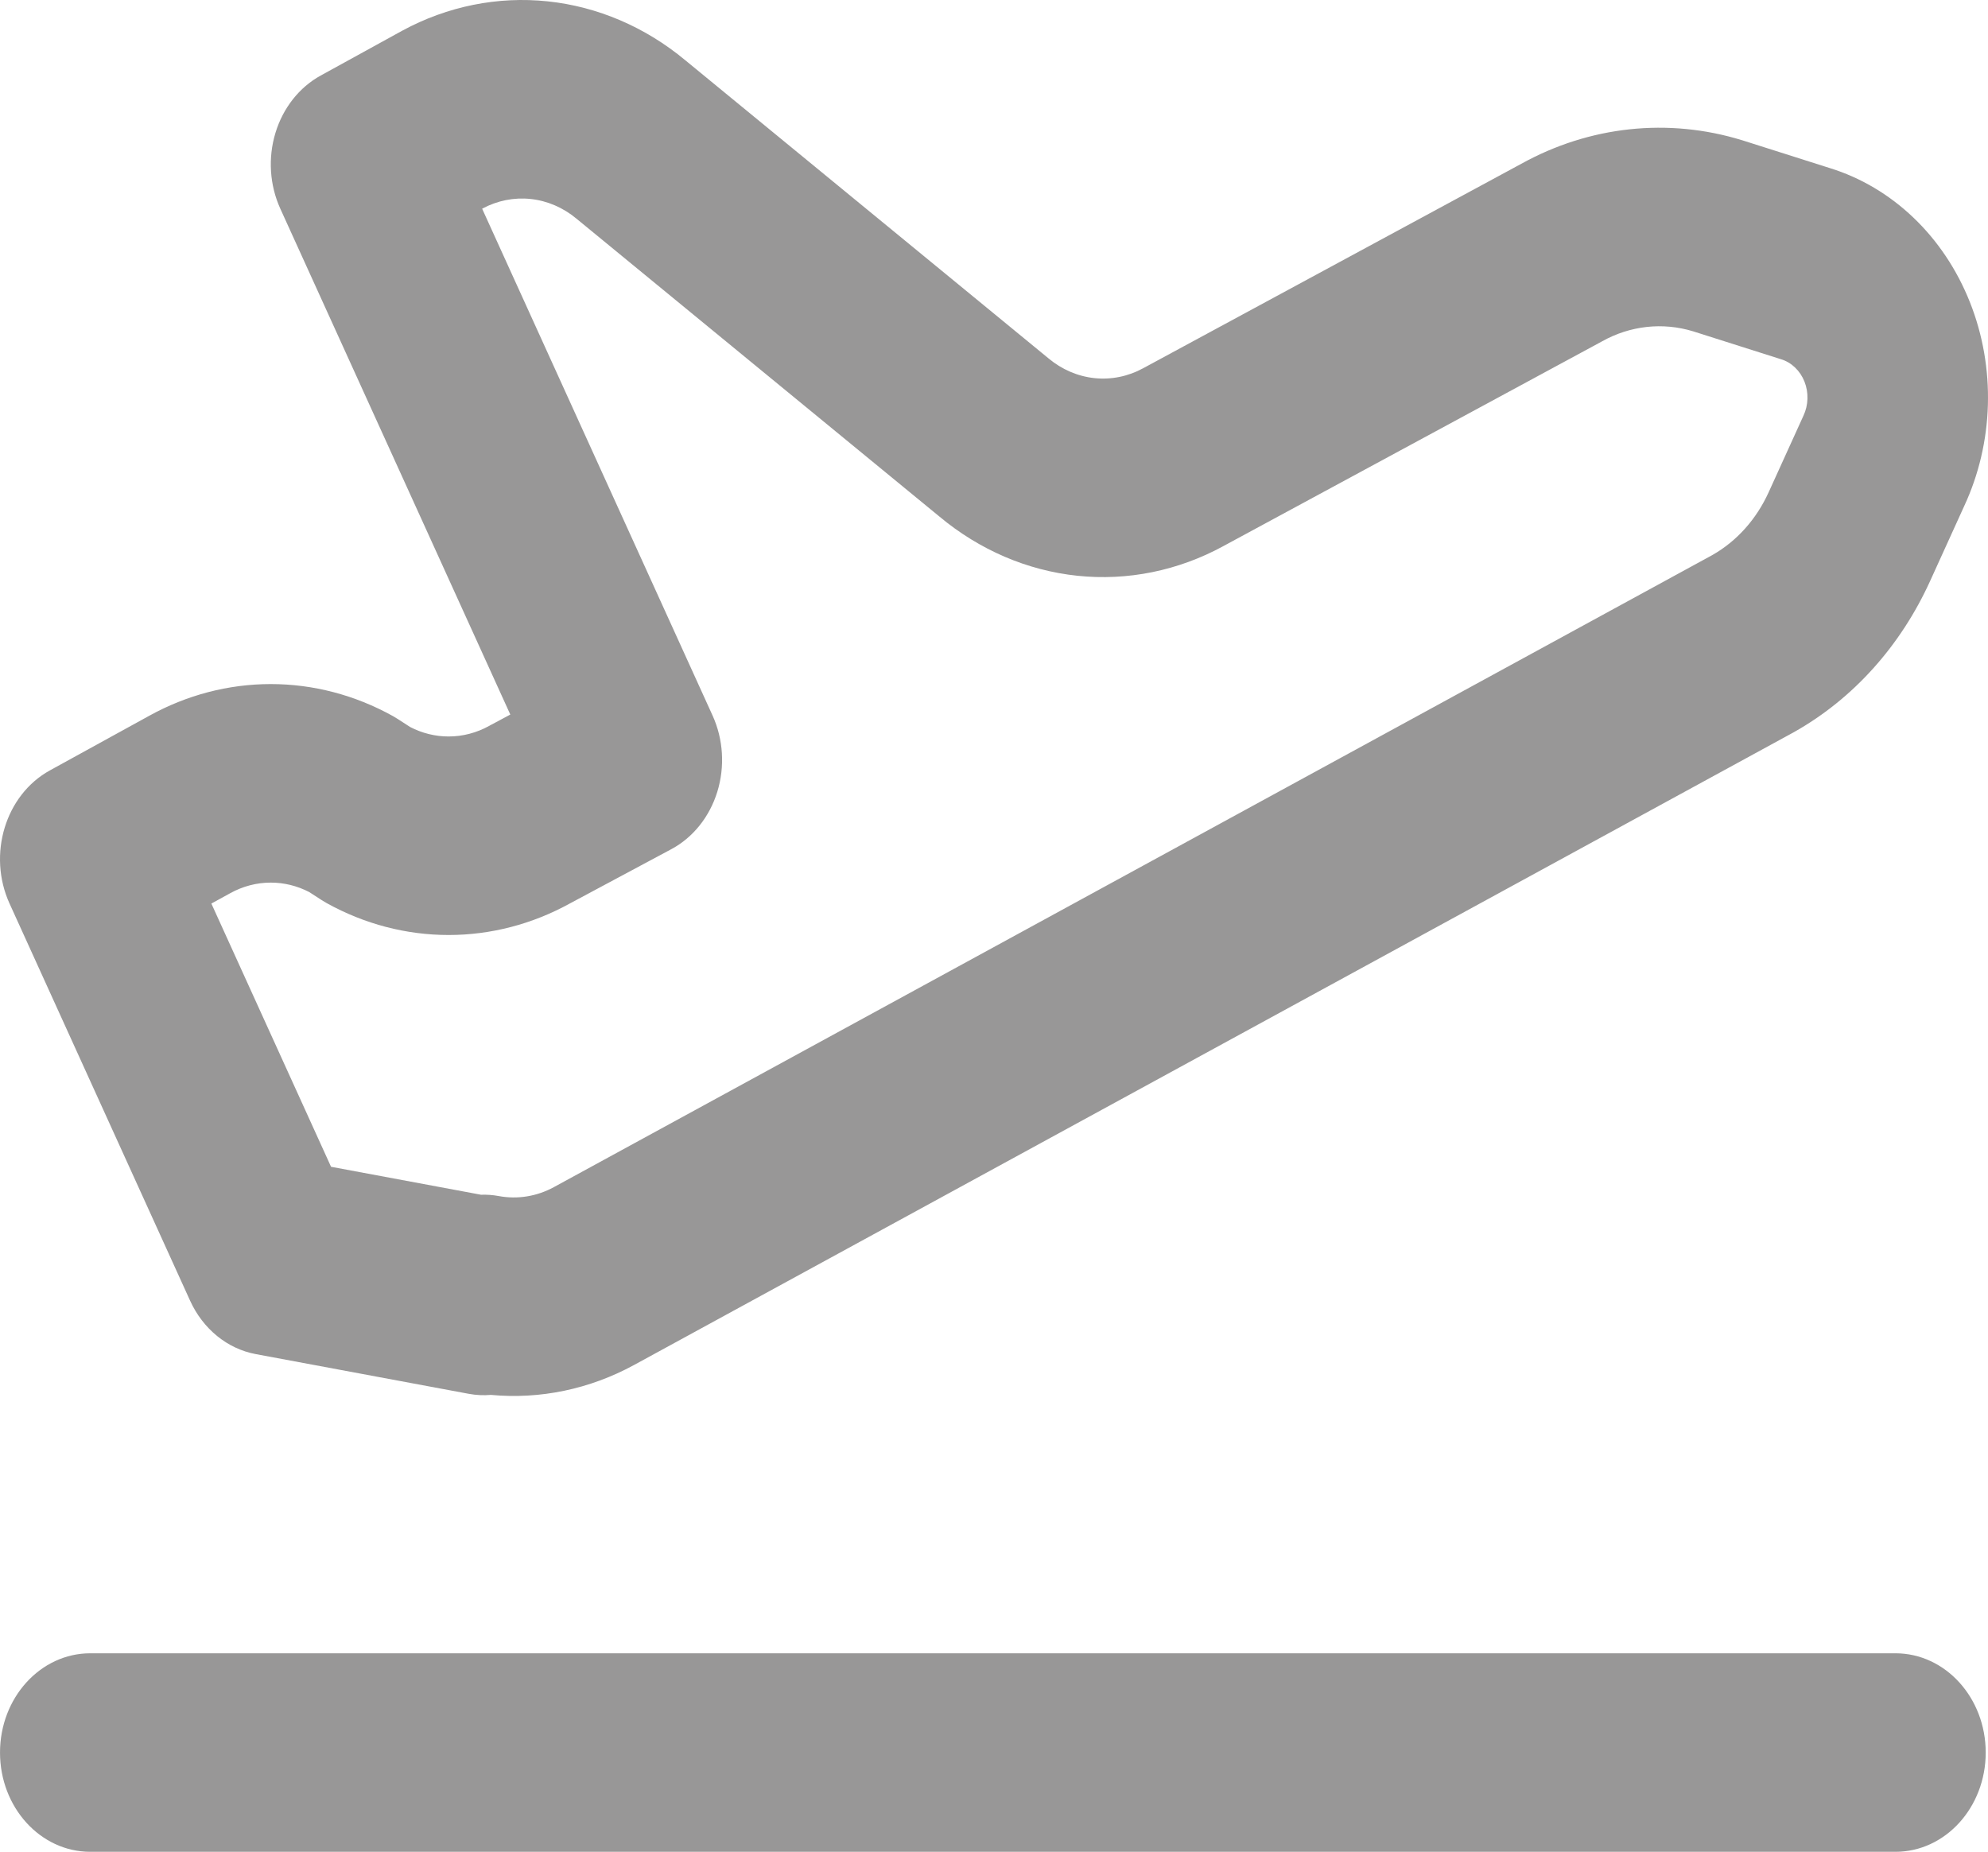 <svg width="146" height="136" viewBox="0 0 146 136" fill="none" xmlns="http://www.w3.org/2000/svg">
<path fill-rule="evenodd" clip-rule="evenodd" d="M35.424 15.32L35.409 15.328L52.331 52.548C53.123 54.29 53.248 56.307 52.679 58.151C52.11 59.995 50.895 61.512 49.303 62.364L41.85 66.353C39.086 67.875 36.037 68.668 32.946 68.668C29.838 68.668 26.773 67.867 23.997 66.329C23.869 66.258 23.743 66.182 23.619 66.102L22.71 65.514C21.828 65.057 20.864 64.82 19.887 64.82C18.851 64.82 17.83 65.087 16.904 65.6L16.886 65.61L15.523 66.359L24.312 85.69L35.325 87.743C35.759 87.728 36.197 87.76 36.632 87.841C38.009 88.096 39.425 87.866 40.676 87.185L125.745 40.77C127.564 39.74 128.996 38.121 129.894 36.146L132.448 30.527C132.628 30.142 132.729 29.718 132.741 29.285C132.754 28.852 132.678 28.421 132.521 28.024C132.363 27.627 132.127 27.274 131.829 26.99C131.532 26.706 131.18 26.498 130.801 26.383L130.736 26.363L124.337 24.331C122.11 23.653 119.733 23.913 117.67 25.061L117.602 25.099L89.849 40.104C89.845 40.106 89.841 40.109 89.838 40.111C86.521 41.918 82.811 42.671 79.126 42.285C75.447 41.899 71.94 40.395 68.996 37.94L42.335 16.058C41.355 15.242 40.188 14.742 38.965 14.613C37.748 14.485 36.522 14.73 35.424 15.32ZM36.046 102.443C35.51 102.49 34.965 102.464 34.423 102.363L18.78 99.447C16.695 99.058 14.904 97.599 13.959 95.52L0.701 66.359C-0.936 62.758 0.391 58.379 3.666 56.578L10.939 52.579C10.942 52.577 10.945 52.575 10.949 52.573C13.722 51.039 16.783 50.239 19.887 50.239C22.995 50.239 26.06 51.041 28.836 52.579C28.964 52.65 29.09 52.726 29.214 52.806L30.123 53.394C31.006 53.851 31.969 54.088 32.946 54.088C33.982 54.088 35.004 53.821 35.929 53.308L36.01 53.263L37.477 52.478L20.587 15.328C19.801 13.599 19.672 11.597 20.228 9.763C20.784 7.928 21.979 6.412 23.552 5.548L29.556 2.246C32.864 0.456 36.559 -0.287 40.228 0.099C43.889 0.485 47.382 1.979 50.317 4.416L76.997 26.314C77.98 27.137 79.153 27.641 80.382 27.77C81.612 27.899 82.85 27.647 83.957 27.043L83.978 27.032L111.721 12.031C116.738 9.251 122.518 8.632 127.929 10.296L127.983 10.312L134.385 12.345C136.648 13.043 138.743 14.284 140.518 15.978C142.304 17.682 143.721 19.802 144.668 22.184C145.615 24.565 146.067 27.149 145.992 29.747C145.917 32.329 145.324 34.861 144.255 37.16L141.751 42.666C139.605 47.387 136.142 51.302 131.744 53.772L131.676 53.81L46.564 100.248C43.298 102.027 39.657 102.782 36.046 102.443ZM0.001 128.71C0.001 124.684 2.969 121.42 6.63 121.42H139.203C142.864 121.42 145.832 124.684 145.832 128.71C145.832 132.736 142.864 136 139.203 136H6.63C2.969 136 0.001 132.736 0.001 128.71Z" fill="#989797"/>
</svg>
